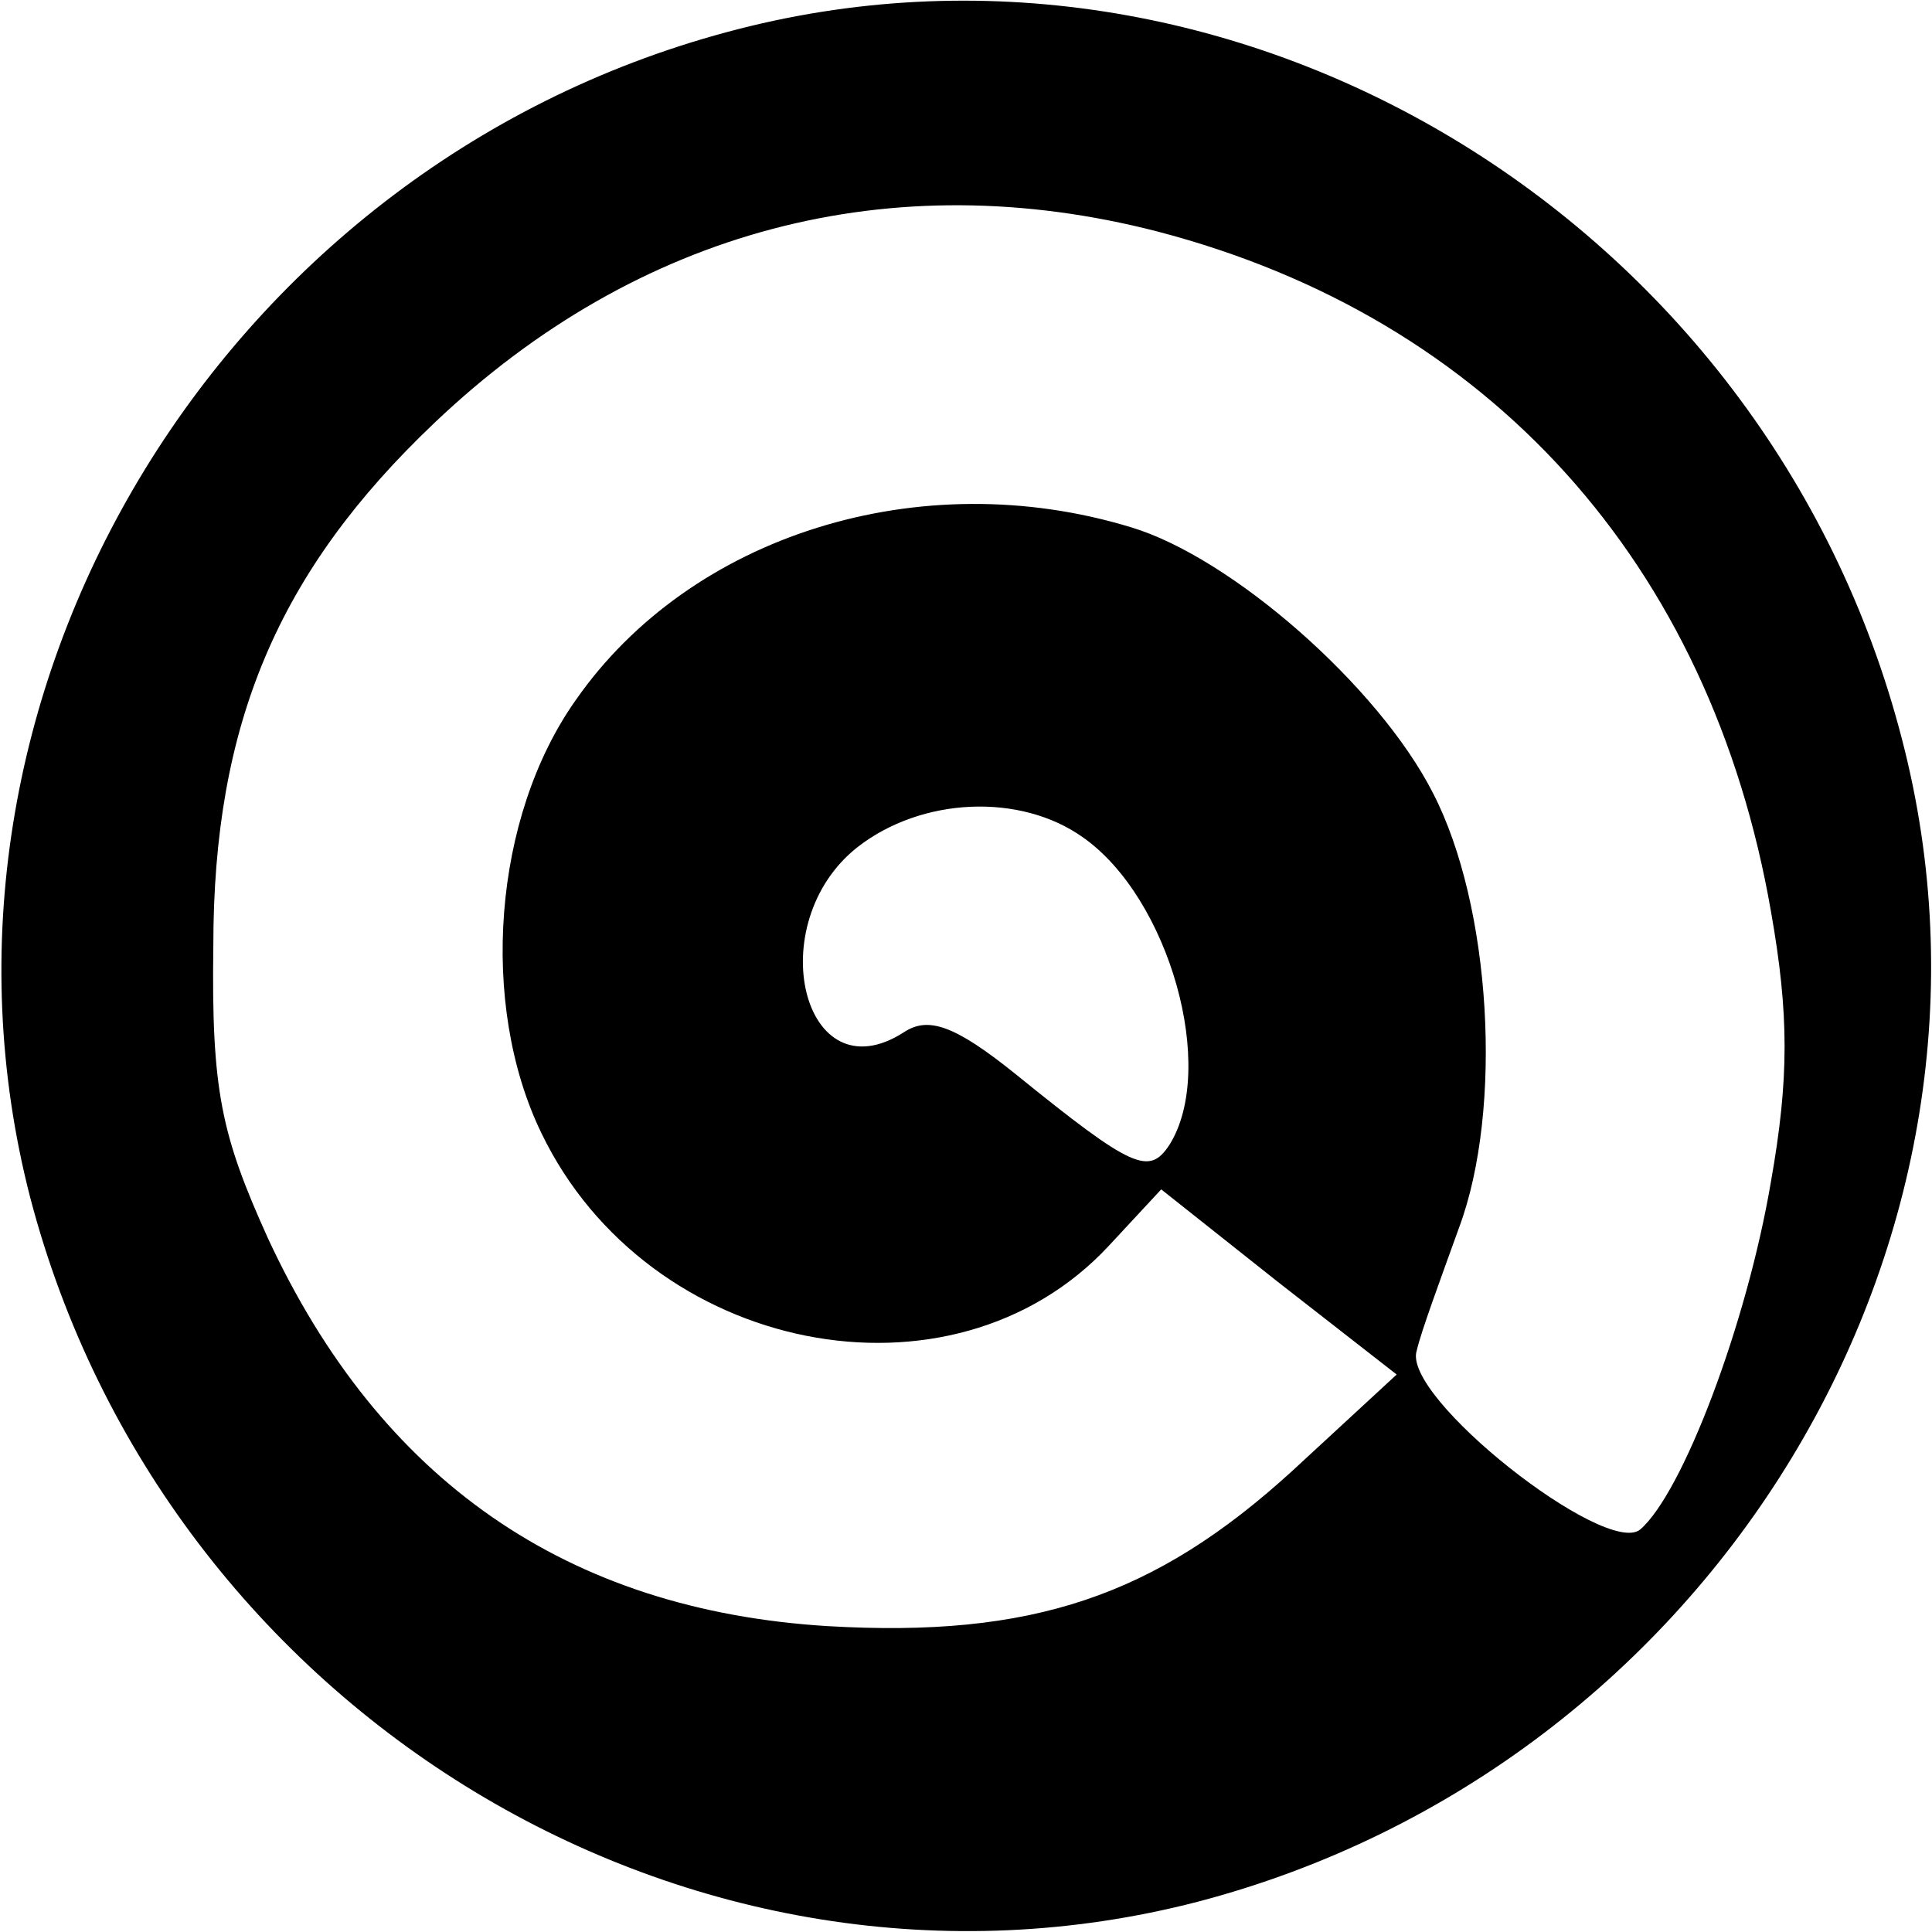 <?xml version="1.0" standalone="no"?>
<!DOCTYPE svg PUBLIC "-//W3C//DTD SVG 20010904//EN"
 "http://www.w3.org/TR/2001/REC-SVG-20010904/DTD/svg10.dtd">
<svg version="1.0" xmlns="http://www.w3.org/2000/svg"
 width="96pt" height="96pt" viewBox="0 0 96 96"
 preserveAspectRatio="xMidYMid meet">

<g transform="translate(0,96) scale(0.1,-0.1)"
fill="#000000" stroke="none">
<path d="M361 944 c-253 -68 -410 -331 -346 -579 67 -256 329 -415 580 -350
256 67 415 329 350 578 -67 259 -333 419 -584 351z m214 -99 c165 -43 275
-165 305 -338 9 -51 9 -83 0 -134 -12 -71 -44 -155 -65 -173 -17 -14 -119 66
-111 89 2 9 12 36 21 61 22 59 16 160 -13 216 -27 53 -100 117 -150 132 -105
32 -219 -4 -276 -86 -41 -58 -48 -151 -17 -215 53 -110 204 -140 282 -56 l26
28 58 -46 59 -46 -52 -48 c-68 -62 -129 -83 -231 -77 -129 8 -222 72 -278 193
-23 51 -28 73 -27 145 0 110 32 186 110 260 101 96 227 129 359 95z m-37 -301
c43 -30 67 -115 43 -153 -10 -15 -18 -12 -76 35 -31 25 -44 29 -56 21 -50 -32
-71 54 -23 92 32 25 81 27 112 5z"/>
</g>
</svg>
